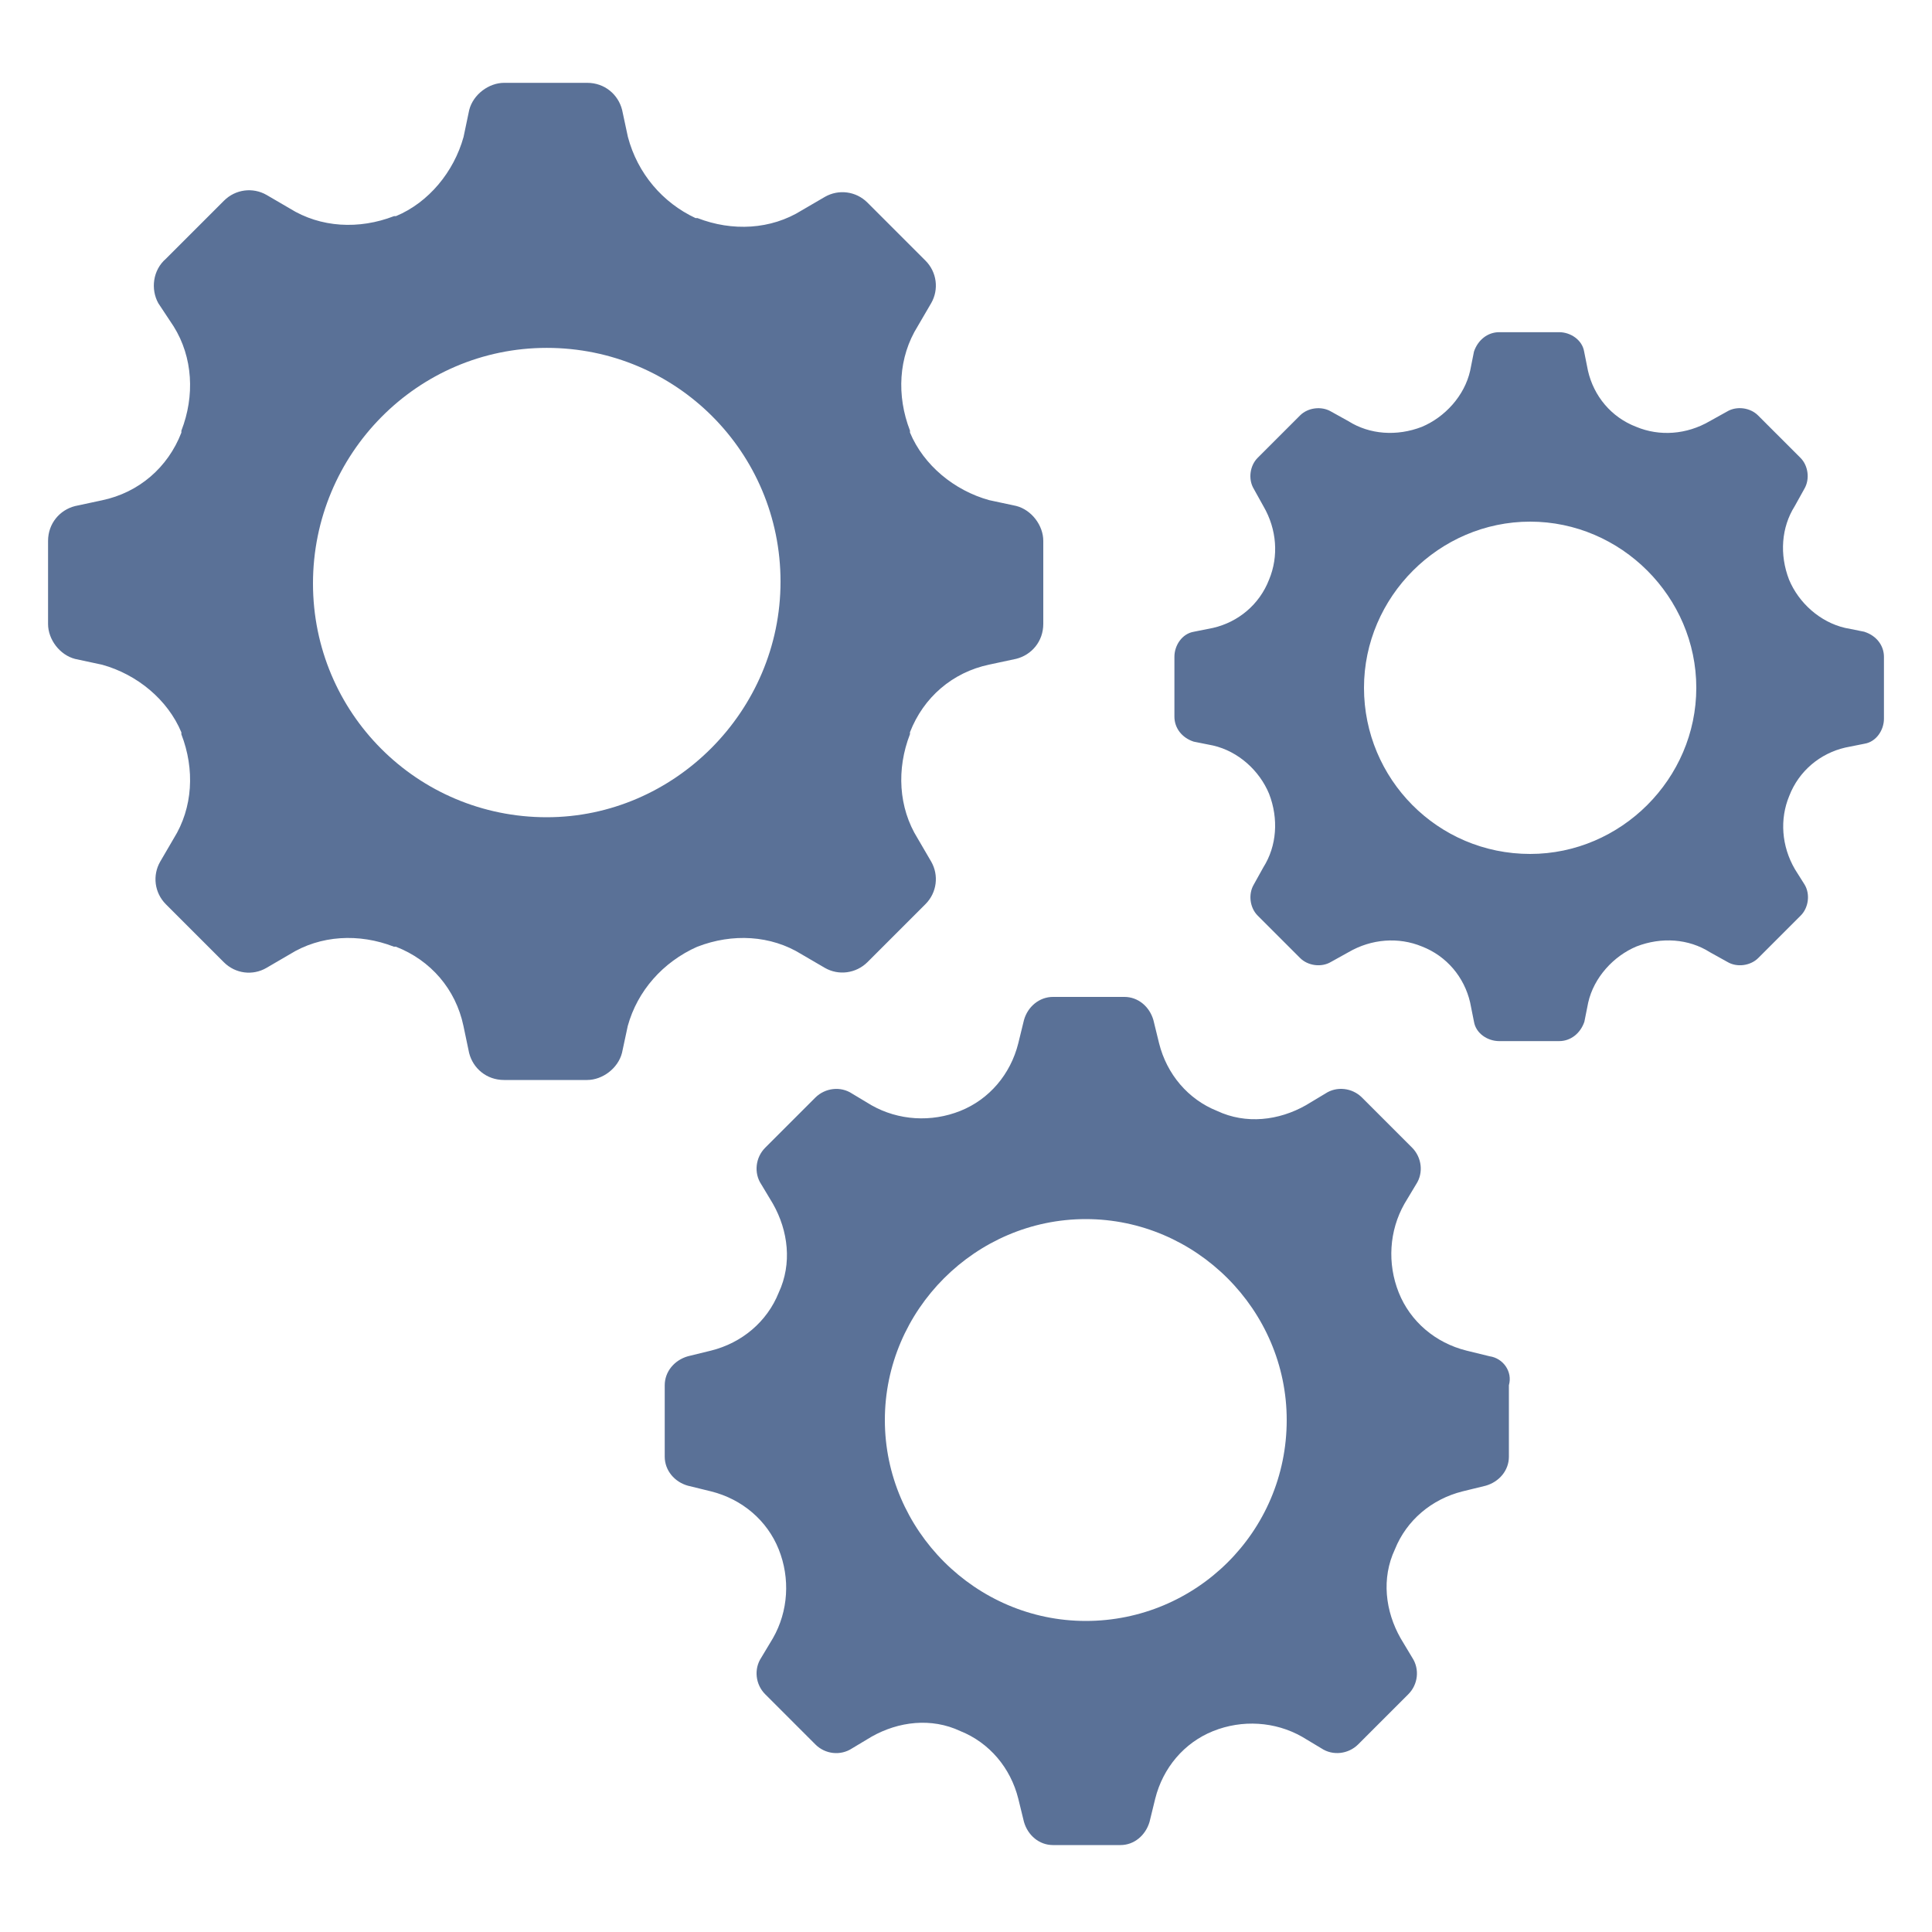 <!-- Generated by IcoMoon.io -->
<svg version="1.1" xmlns="http://www.w3.org/2000/svg" width="16" height="16" viewBox="0 0 16 16">
<title>application</title>
<path fill="#5a7197" d="M5.776 7.84c0.289-0.112 0.608-0.096 0.864 0.064l0.192 0.112c0.112 0.064 0.256 0.047 0.352-0.048l0.48-0.48c0.096-0.096 0.112-0.24 0.048-0.352l-0.112-0.192c-0.16-0.256-0.176-0.576-0.064-0.864 0 0 0 0 0-0.016 0.112-0.289 0.352-0.496 0.656-0.56l0.224-0.048c0.127-0.032 0.224-0.144 0.224-0.289v-0.688c0-0.127-0.096-0.256-0.224-0.289l-0.224-0.048c-0.289-0.080-0.543-0.289-0.656-0.56 0 0 0 0 0-0.016-0.112-0.289-0.096-0.608 0.064-0.864l0.112-0.192c0.064-0.112 0.048-0.256-0.048-0.352l-0.48-0.48c-0.096-0.096-0.24-0.112-0.352-0.048l-0.192 0.112c-0.256 0.16-0.576 0.176-0.864 0.064 0 0 0 0-0.016 0-0.272-0.127-0.48-0.369-0.56-0.672l-0.048-0.224c-0.032-0.127-0.144-0.224-0.289-0.224h-0.688c-0.127 0-0.256 0.096-0.289 0.224l-0.047 0.224c-0.080 0.289-0.289 0.543-0.56 0.656 0 0 0 0-0.016 0-0.289 0.112-0.608 0.096-0.864-0.064l-0.192-0.112c-0.112-0.064-0.256-0.048-0.352 0.048l-0.48 0.48c-0.112 0.096-0.127 0.256-0.064 0.369l0.127 0.192c0.16 0.256 0.176 0.576 0.064 0.864 0 0 0 0 0 0.016-0.112 0.289-0.352 0.496-0.656 0.56l-0.224 0.048c-0.127 0.032-0.224 0.144-0.224 0.289v0.688c0 0.127 0.096 0.256 0.224 0.289l0.224 0.048c0.289 0.080 0.543 0.289 0.656 0.56 0 0 0 0 0 0.016 0.112 0.289 0.096 0.608-0.064 0.864l-0.112 0.192c-0.064 0.112-0.048 0.256 0.048 0.352l0.48 0.48c0.096 0.096 0.24 0.112 0.352 0.047l0.192-0.112c0.256-0.16 0.576-0.176 0.864-0.064 0 0 0 0 0.016 0 0.289 0.112 0.496 0.352 0.56 0.656l0.047 0.224c0.032 0.127 0.144 0.224 0.289 0.224h0.688c0.127 0 0.256-0.096 0.289-0.224l0.048-0.224c0.080-0.289 0.289-0.528 0.576-0.656 0 0 0 0 0 0zM4.528 6.768c-1.072 0-1.936-0.864-1.936-1.936s0.864-1.951 1.936-1.951c1.072 0 1.936 0.864 1.936 1.936s-0.88 1.951-1.936 1.951z"></path>
<path fill="#5a7197" d="M12.336 11.232l-0.192-0.047c-0.256-0.064-0.464-0.24-0.56-0.48 0 0 0 0 0 0-0.096-0.24-0.080-0.512 0.047-0.736l0.096-0.16c0.064-0.096 0.047-0.224-0.032-0.304l-0.416-0.416c-0.080-0.080-0.209-0.096-0.304-0.032l-0.16 0.096c-0.224 0.127-0.496 0.16-0.736 0.047 0 0 0 0 0 0-0.24-0.096-0.416-0.304-0.48-0.56l-0.047-0.192c-0.032-0.112-0.127-0.192-0.24-0.192h-0.592c-0.112 0-0.209 0.080-0.24 0.192l-0.047 0.192c-0.064 0.256-0.24 0.464-0.48 0.56 0 0 0 0 0 0-0.24 0.096-0.512 0.080-0.736-0.047l-0.16-0.096c-0.096-0.064-0.224-0.047-0.304 0.032l-0.416 0.416c-0.080 0.080-0.096 0.209-0.032 0.304l0.096 0.16c0.127 0.224 0.16 0.496 0.048 0.736 0 0 0 0 0 0-0.096 0.24-0.304 0.416-0.56 0.48l-0.192 0.047c-0.112 0.032-0.192 0.127-0.192 0.24v0.592c0 0.112 0.080 0.209 0.192 0.24l0.192 0.047c0.256 0.064 0.464 0.24 0.56 0.48 0 0 0 0 0 0 0.096 0.24 0.080 0.512-0.048 0.736l-0.096 0.16c-0.064 0.096-0.048 0.224 0.032 0.304l0.416 0.416c0.080 0.080 0.207 0.096 0.304 0.032l0.16-0.096c0.224-0.127 0.496-0.16 0.736-0.047 0 0 0 0 0 0 0.24 0.096 0.416 0.304 0.48 0.56l0.047 0.192c0.032 0.112 0.127 0.192 0.24 0.192h0.56c0.112 0 0.207-0.080 0.24-0.192l0.047-0.192c0.064-0.256 0.24-0.464 0.48-0.56 0 0 0 0 0 0 0.24-0.096 0.512-0.080 0.736 0.047l0.16 0.096c0.096 0.064 0.224 0.047 0.304-0.032l0.416-0.416c0.080-0.080 0.096-0.207 0.032-0.304l-0.096-0.16c-0.127-0.224-0.16-0.496-0.047-0.736 0 0 0 0 0 0 0.096-0.24 0.304-0.416 0.56-0.48l0.192-0.047c0.112-0.032 0.192-0.127 0.192-0.24v-0.592c0.032-0.112-0.047-0.224-0.16-0.24zM8.992 13.424c-0.912 0-1.664-0.752-1.664-1.664s0.752-1.664 1.664-1.664c0.912 0 1.664 0.752 1.664 1.664 0 0.928-0.752 1.664-1.664 1.664z"></path>
<path fill="#5a7197" d="M15.44 5.232l-0.16-0.032c-0.207-0.048-0.384-0.207-0.464-0.4 0 0 0 0 0 0-0.080-0.207-0.064-0.432 0.047-0.608l0.080-0.144c0.047-0.080 0.032-0.192-0.032-0.256l-0.352-0.352c-0.064-0.064-0.176-0.080-0.256-0.032l-0.144 0.080c-0.192 0.112-0.416 0.127-0.608 0.047 0 0 0 0 0 0-0.209-0.080-0.352-0.256-0.4-0.464l-0.032-0.16c-0.016-0.096-0.112-0.16-0.207-0.16h-0.496c-0.096 0-0.176 0.064-0.209 0.16l-0.032 0.16c-0.047 0.207-0.209 0.384-0.4 0.464 0 0 0 0 0 0-0.207 0.080-0.432 0.064-0.608-0.047l-0.144-0.080c-0.080-0.047-0.192-0.032-0.256 0.032l-0.352 0.352c-0.064 0.064-0.080 0.176-0.032 0.256l0.080 0.144c0.112 0.192 0.127 0.416 0.047 0.608 0 0 0 0 0 0-0.080 0.207-0.256 0.352-0.464 0.4l-0.16 0.032c-0.096 0.016-0.16 0.112-0.16 0.207v0.496c0 0.096 0.064 0.176 0.16 0.207l0.16 0.032c0.209 0.048 0.384 0.207 0.464 0.4 0 0 0 0 0 0 0.080 0.207 0.064 0.432-0.047 0.608l-0.080 0.144c-0.047 0.080-0.032 0.192 0.032 0.256l0.352 0.352c0.064 0.064 0.176 0.080 0.256 0.032l0.144-0.080c0.192-0.112 0.416-0.127 0.608-0.048 0 0 0 0 0 0 0.207 0.080 0.352 0.256 0.4 0.464l0.032 0.16c0.016 0.096 0.112 0.16 0.209 0.16h0.496c0.096 0 0.176-0.064 0.209-0.16l0.032-0.16c0.047-0.207 0.209-0.384 0.4-0.464 0 0 0 0 0 0 0.207-0.080 0.432-0.064 0.608 0.048l0.144 0.080c0.080 0.048 0.192 0.032 0.256-0.032l0.352-0.352c0.064-0.064 0.080-0.176 0.032-0.256l-0.080-0.127c-0.112-0.192-0.127-0.416-0.047-0.608 0 0 0 0 0 0 0.080-0.207 0.256-0.352 0.464-0.4l0.16-0.032c0.096-0.016 0.16-0.112 0.16-0.207v-0.512c0-0.096-0.064-0.176-0.16-0.207zM12.672 7.072c-0.768 0-1.376-0.623-1.376-1.376s0.623-1.376 1.376-1.376 1.376 0.623 1.376 1.376-0.623 1.376-1.376 1.376z"></path>
</svg>
